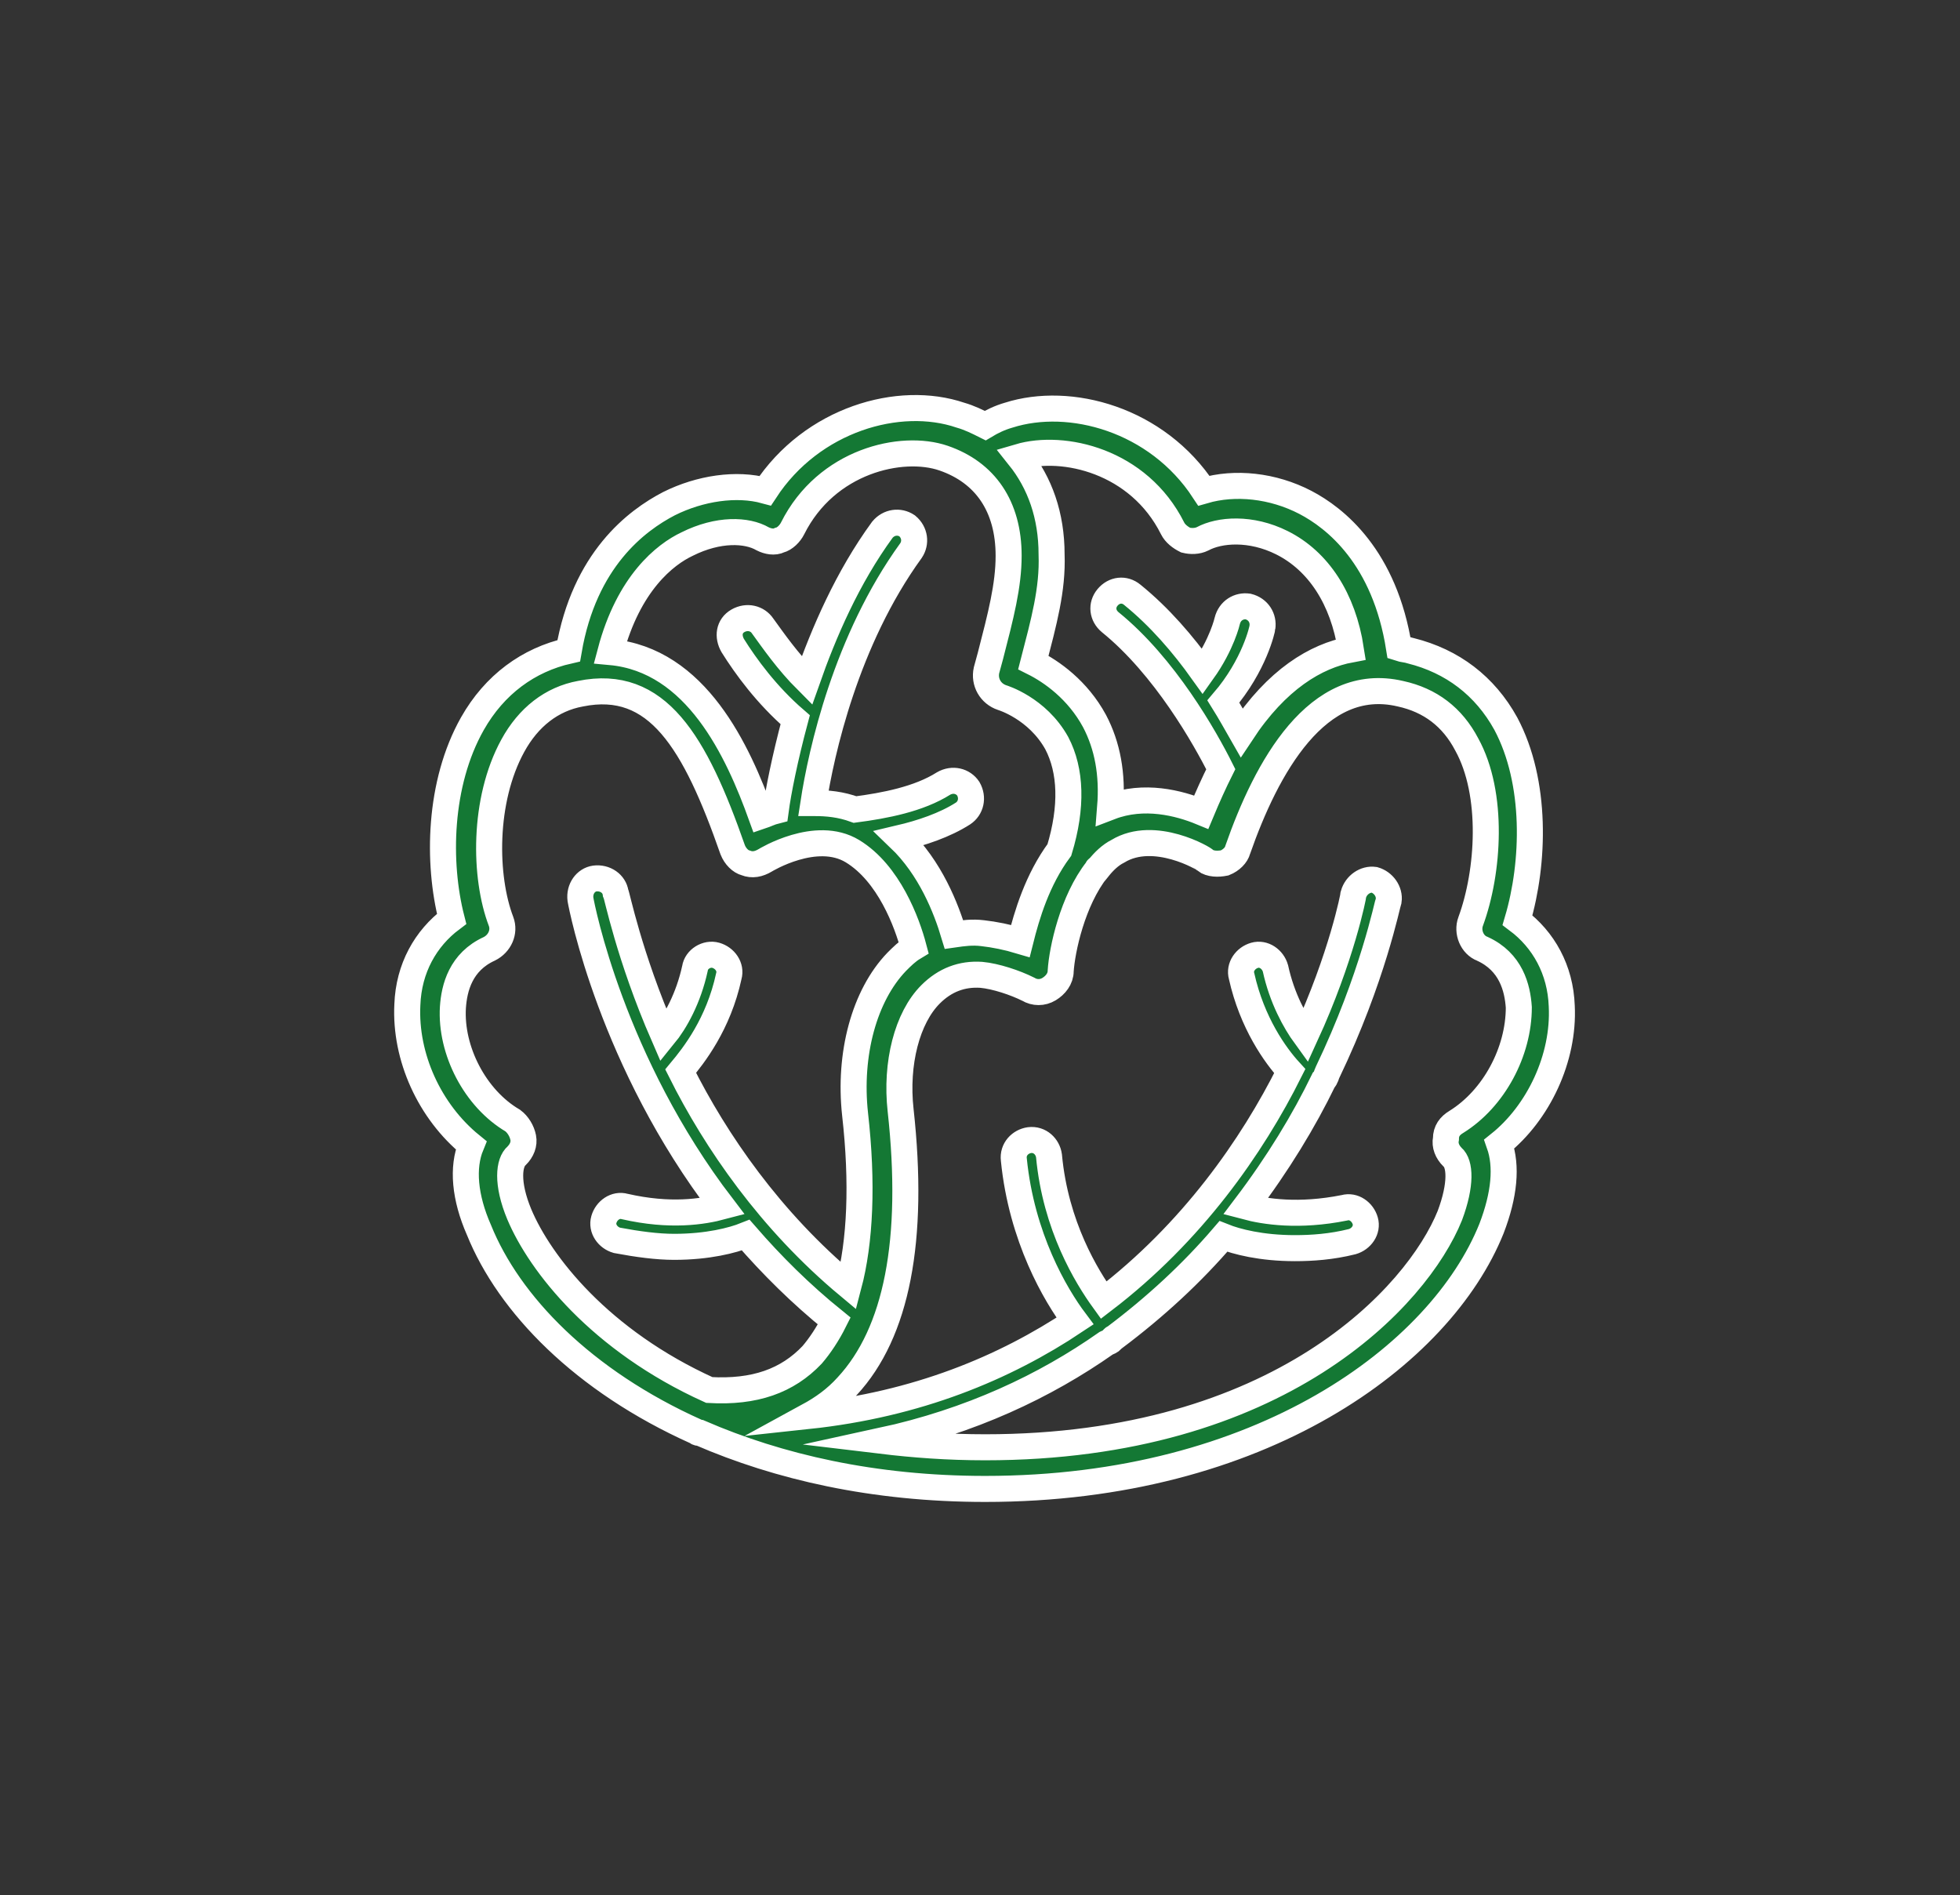 <?xml version="1.0" encoding="utf-8"?>
<!-- Generator: Adobe Illustrator 24.1.2, SVG Export Plug-In . SVG Version: 6.00 Build 0)  -->
<svg version="1.1" id="Camada_1" xmlns="http://www.w3.org/2000/svg" xmlns:xlink="http://www.w3.org/1999/xlink" x="0px" y="0px"
	 viewBox="0 0 150.6 145.6" style="enable-background:new 0 0 150.6 145.6;" xml:space="preserve">
<rect x="0" y="0" width="150.6" height="145.6" fill="#333333" stroke="none"/>
<style type="text/css">
	.st0{fill:#147834;stroke:#FFFFFF;stroke-width:2;stroke-miterlimit:10;}
</style>
<g>
	<path class="st0" d="M120,77.3c-0.1-2.8-1.4-5.1-3.4-6.6c1.3-4.4,1.5-10.6-0.9-15.1c-1.6-2.9-4.1-4.8-7.3-5.6
		c-0.3-0.1-0.6-0.1-0.9-0.2c-1.1-7-4.9-10-7.2-11.2c-2.5-1.3-5.4-1.6-7.8-0.9c-3.6-5.5-10.3-7.3-15-5.8c-0.7,0.2-1.3,0.5-1.8,0.8
		c-0.6-0.3-1.2-0.6-1.9-0.8c-4.7-1.6-11.4,0.3-15,5.8c-2.2-0.6-5-0.2-7.4,1C48.9,40,44.9,43,43.7,50c-3.1,0.7-5.7,2.6-7.4,5.6
		c-2.6,4.6-2.7,10.7-1.6,15c-2,1.5-3.3,3.8-3.4,6.6c-0.2,4,1.7,8.2,4.9,10.8c-0.7,1.7-0.5,4,0.6,6.5c2.3,5.7,8,11.6,16.7,15.5
		c0.1,0.1,0.2,0.1,0.3,0.1c6,2.6,13.3,4.3,21.9,4.3c21.2,0,35-10.3,38.9-20c1-2.6,1.2-4.8,0.6-6.5C118.2,85.5,120.2,81.3,120,77.3z
		 M90.1,40.6c0.2,0.4,0.6,0.7,1,0.9c0.4,0.1,0.9,0.1,1.3-0.1c1.3-0.7,3.7-0.9,6.1,0.3c2.8,1.4,4.7,4.3,5.3,8.2
		c-2.7,0.5-5.7,2.3-8.4,6.4c-0.4-0.7-0.9-1.6-1.4-2.4c2.4-2.8,3-5.6,3-5.7c0.1-0.7-0.3-1.4-1.1-1.6c-0.7-0.1-1.4,0.3-1.6,1.1
		c0,0-0.4,1.8-1.9,3.9c-1.5-2.1-3.3-4.2-5.4-5.9c-0.6-0.5-1.4-0.4-1.9,0.2c-0.5,0.6-0.4,1.4,0.2,1.9c4.2,3.4,7.3,8.9,8.5,11.3
		c-0.5,1-1,2.1-1.5,3.3c-1.7-0.7-4.4-1.4-7-0.4c0.2-2.5-0.2-4.7-1.2-6.6c-1.3-2.4-3.3-3.8-4.7-4.5c0.8-3.1,1.5-5.6,1.4-8.3
		c0-3-0.9-5.5-2.5-7.5C81.7,34.1,87.5,35.4,90.1,40.6z M52.8,41.8c2.4-1.2,4.6-1.1,5.8-0.4c0.4,0.2,0.9,0.3,1.3,0.1
		c0.4-0.1,0.8-0.5,1-0.9c2.6-5.2,8.4-6.5,11.6-5.4c3.2,1.1,5,3.7,5,7.5c0,2.3-0.6,4.6-1.4,7.7l-0.3,1.1c-0.2,0.9,0.3,1.8,1.2,2.1
		c0,0,2.7,0.8,4.2,3.5c1.1,2.1,1.2,4.9,0.2,8.2c-1.7,2.3-2.5,5-3,7c-1-0.3-2-0.5-2.9-0.6c-0.8-0.1-1.5,0-2.2,0.1
		c-0.6-2-1.8-5.1-4.2-7.4c1.7-0.4,3.5-1,4.9-1.9c0.6-0.4,0.8-1.2,0.4-1.9c-0.4-0.6-1.2-0.8-1.9-0.4c-1.9,1.2-4.5,1.7-6.8,2
		c-1.1-0.4-2.1-0.5-3.2-0.5c0.6-3.9,2.5-12.5,7.5-19.4c0.4-0.6,0.3-1.4-0.3-1.9c-0.6-0.4-1.4-0.3-1.9,0.3c-2.7,3.7-4.5,7.9-5.8,11.6
		c-1.5-1.5-2.6-3.1-3.4-4.2c-0.4-0.6-1.2-0.8-1.9-0.4s-0.8,1.2-0.4,1.9c1,1.6,2.6,3.8,4.8,5.7c-0.8,3-1.3,5.5-1.5,7
		c-0.4,0.1-0.8,0.3-1.1,0.4c-1.8-5-5-12-11.6-12.6C48.3,44.8,51.1,42.6,52.8,41.8z M39.9,93.3c-1-2.4-0.8-4-0.2-4.5
		c0.4-0.4,0.6-0.9,0.5-1.4c-0.1-0.5-0.4-1-0.8-1.3c-2.9-1.7-4.8-5.4-4.6-8.7c0.1-1.5,0.6-3.5,2.8-4.5c0.8-0.4,1.2-1.3,0.9-2.1
		c-1.3-3.4-1.4-9.3,0.9-13.5c1.2-2.2,3-3.6,5.2-4c5.9-1.2,8.8,3.7,11.7,12c0.2,0.5,0.6,0.9,1,1c0.5,0.2,1,0.1,1.5-0.2
		c0,0,3.9-2.4,6.7-0.7c2.8,1.7,4.2,5.5,4.7,7.4c-0.5,0.3-0.9,0.7-1.3,1.1c-2.5,2.6-3.7,7.1-3.2,11.7c0.6,5.3,0.4,9.8-0.5,13.2
		c-6-5-10.2-11.1-12.9-16.5c1-1.2,2.9-3.6,3.7-7.3c0.2-0.7-0.3-1.4-1-1.6c-0.7-0.2-1.5,0.3-1.6,1c-0.5,2.3-1.5,4.1-2.4,5.2
		c-2.7-6.2-3.6-10.9-3.7-11c-0.1-0.7-0.8-1.2-1.6-1.1c-0.7,0.1-1.2,0.8-1.1,1.6c0.1,0.6,2.4,12.5,10.9,23.6c-1.5,0.4-4,0.8-7.5,0
		c-0.7-0.2-1.4,0.3-1.6,1c-0.2,0.7,0.3,1.4,1,1.6c1.6,0.3,3.1,0.5,4.4,0.5c2.6,0,4.5-0.5,5.5-0.9c2,2.3,4.2,4.5,6.8,6.6
		c-0.5,1-1.1,1.9-1.7,2.6c-1.9,2-4.4,2.9-7.9,2.7C46.1,103,41.5,97.1,39.9,93.3z M111.9,86.2c-0.5,0.3-0.8,0.7-0.8,1.3
		c-0.1,0.5,0.1,1,0.5,1.4c0.6,0.5,0.7,2.1-0.2,4.5c-2.5,6.2-13.1,17.8-35.7,17.8c-2.9,0-5.5-0.2-8-0.5c6.9-1.5,12.6-4.2,17.3-7.5
		c0.2-0.1,0.3-0.1,0.5-0.3c0,0,0-0.1,0.1-0.1c3.2-2.4,6-5,8.4-7.8c1,0.4,2.9,0.9,5.5,0.9c1.3,0,2.8-0.1,4.4-0.5
		c0.7-0.2,1.2-0.9,1-1.6s-0.9-1.2-1.6-1c-3.5,0.7-6.1,0.3-7.6-0.1c2.5-3.3,4.5-6.6,6-9.7c0,0,0,0,0,0c0.2-0.2,0.2-0.4,0.3-0.6
		c3.5-7.3,4.6-13,4.7-13.2c0.1-0.7-0.4-1.4-1.1-1.6c-0.7-0.1-1.4,0.4-1.6,1.1c0,0.1-0.9,4.8-3.7,10.9c-0.8-1.1-1.8-2.9-2.3-5.2
		c-0.2-0.7-0.9-1.2-1.6-1c-0.7,0.2-1.2,0.9-1,1.6c0.8,3.6,2.6,6.1,3.7,7.3c-2.9,5.8-7.5,12.4-14.3,17.6c-1.3-1.8-3.7-5.7-4.2-11.1
		c-0.1-0.7-0.7-1.3-1.5-1.2c-0.7,0.1-1.3,0.7-1.2,1.5c0.6,6,3.2,10.4,4.7,12.4c-5.4,3.6-12.1,6.4-20.5,7.3c1.1-0.6,2.1-1.3,3-2.3
		c3.8-4.1,5.2-11.2,4.1-21.2c-0.4-3.6,0.5-7.1,2.3-8.9c1.1-1.1,2.4-1.6,3.9-1.5c1.1,0.1,2.6,0.6,3.6,1.1c0.5,0.3,1.1,0.3,1.6,0
		c0.5-0.3,0.9-0.8,0.9-1.4c0.1-1.6,0.9-5.4,2.8-7.8c0,0,0-0.1,0.1-0.1c0.4-0.5,0.9-1,1.5-1.3c2.8-1.7,6.7,0.6,6.7,0.7
		c0.4,0.3,1,0.3,1.5,0.2c0.5-0.2,0.9-0.6,1-1c2.2-6.3,6.1-13.5,12.5-12c2.3,0.5,4,1.8,5.1,3.9c2.1,3.8,1.7,9.8,0.3,13.6
		c-0.3,0.8,0.1,1.8,0.9,2.1c2.2,1,2.7,3,2.8,4.5C116.7,80.8,114.8,84.4,111.9,86.2z"/>
</g>
</svg>
